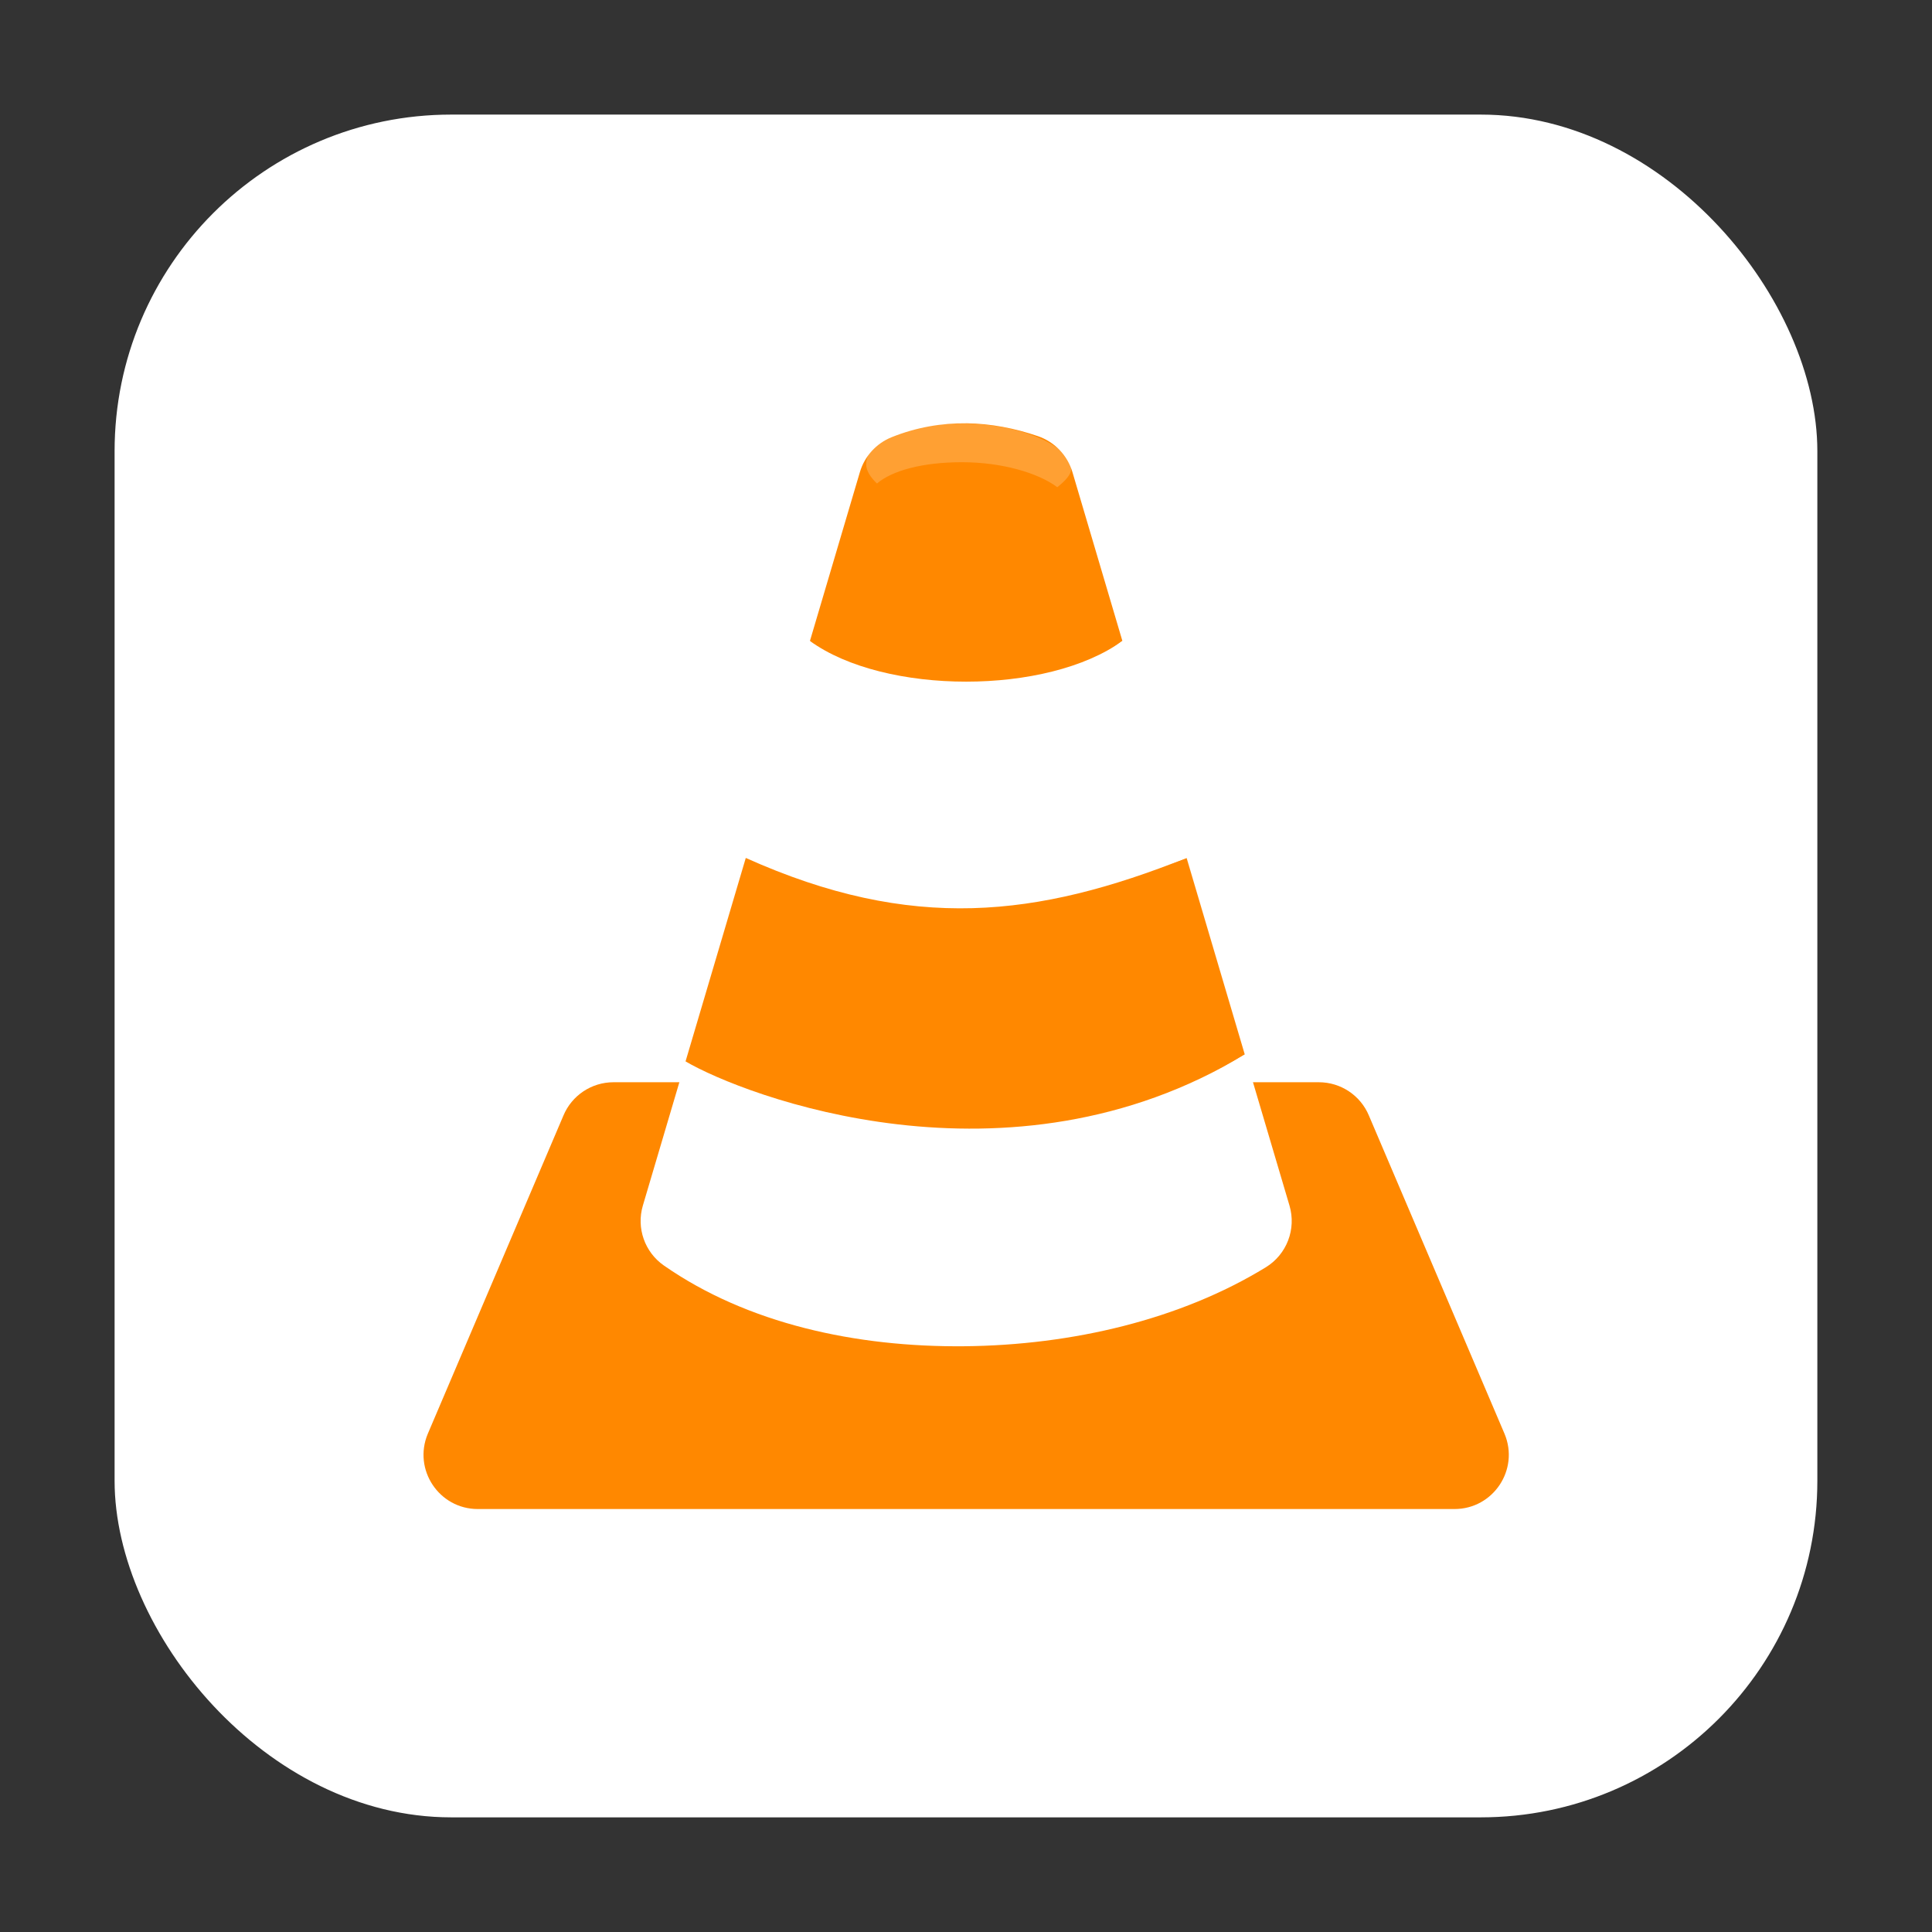 <svg height="32" width="32" xmlns="http://www.w3.org/2000/svg"><rect width="100%" height="100%" fill="#333333" stroke="none"/><rect fill="#fff" fill-rule="evenodd" height="28.203" ry="5.575" width="28.203" x="1.898" y="1.898"/><g transform="matrix(.642 0 0 .642 5.732 5.735)"><g fill-rule="evenodd"><path d="m6.899 18.988c-.565 0-1.075.34-1.292.861l-3.5 8.212c-.384.922.293 1.938 1.292 1.938h25.198c.999-0 1.676-1.016 1.292-1.938l-3.5-8.212c-.217-.521-.727-.861-1.292-.861z" fill="#f80"/><path d="m16.001 1.988c-.636-.007-1.284.101-1.925.358-.397.16-.699.492-.82.902l-1.288 4.353c2.037 4.38 6.131 1.435 8.06 0l-1.288-4.353c-.128-.434-.459-.78-.887-.927-.593-.204-1.216-.326-1.852-.334zm-5.689 11.213-1.554 5.25c.503 4.456 8.331 3.525 14.428-.179l-1.5-5.071c-3.85 1.531-5.411-2.935-11.374 0z" fill="#f80"/><path d="m11.968 7.602-3.21 10.848 1.554-5.249c4.287 1.925 7.524 1.531 11.374 0l1.5 5.071c-6.093 3.691-12.92 1.062-14.428.178l-1.101 3.72c-.171.578.047 1.2.541 1.545 2.158 1.504 4.959 2.11 7.748 2.084s5.587-.69 7.784-2.038c.539-.331.789-.983.61-1.59l-4.312-14.568c-1.93 1.4-6.131 1.4-8.061 0z" fill="#fff"/></g><path d="m15.893 1.992c-1.486 0-2.475.453-2.475 1.051 0 .164.106.335.279.498.39-.331 1.169-.549 2.195-.549 1.027 0 1.967.277 2.457.645.208-.165.359-.331.359-.471-0-.598-1.33-1.174-2.816-1.174z" fill="#fff" opacity=".2"/></g></svg>
